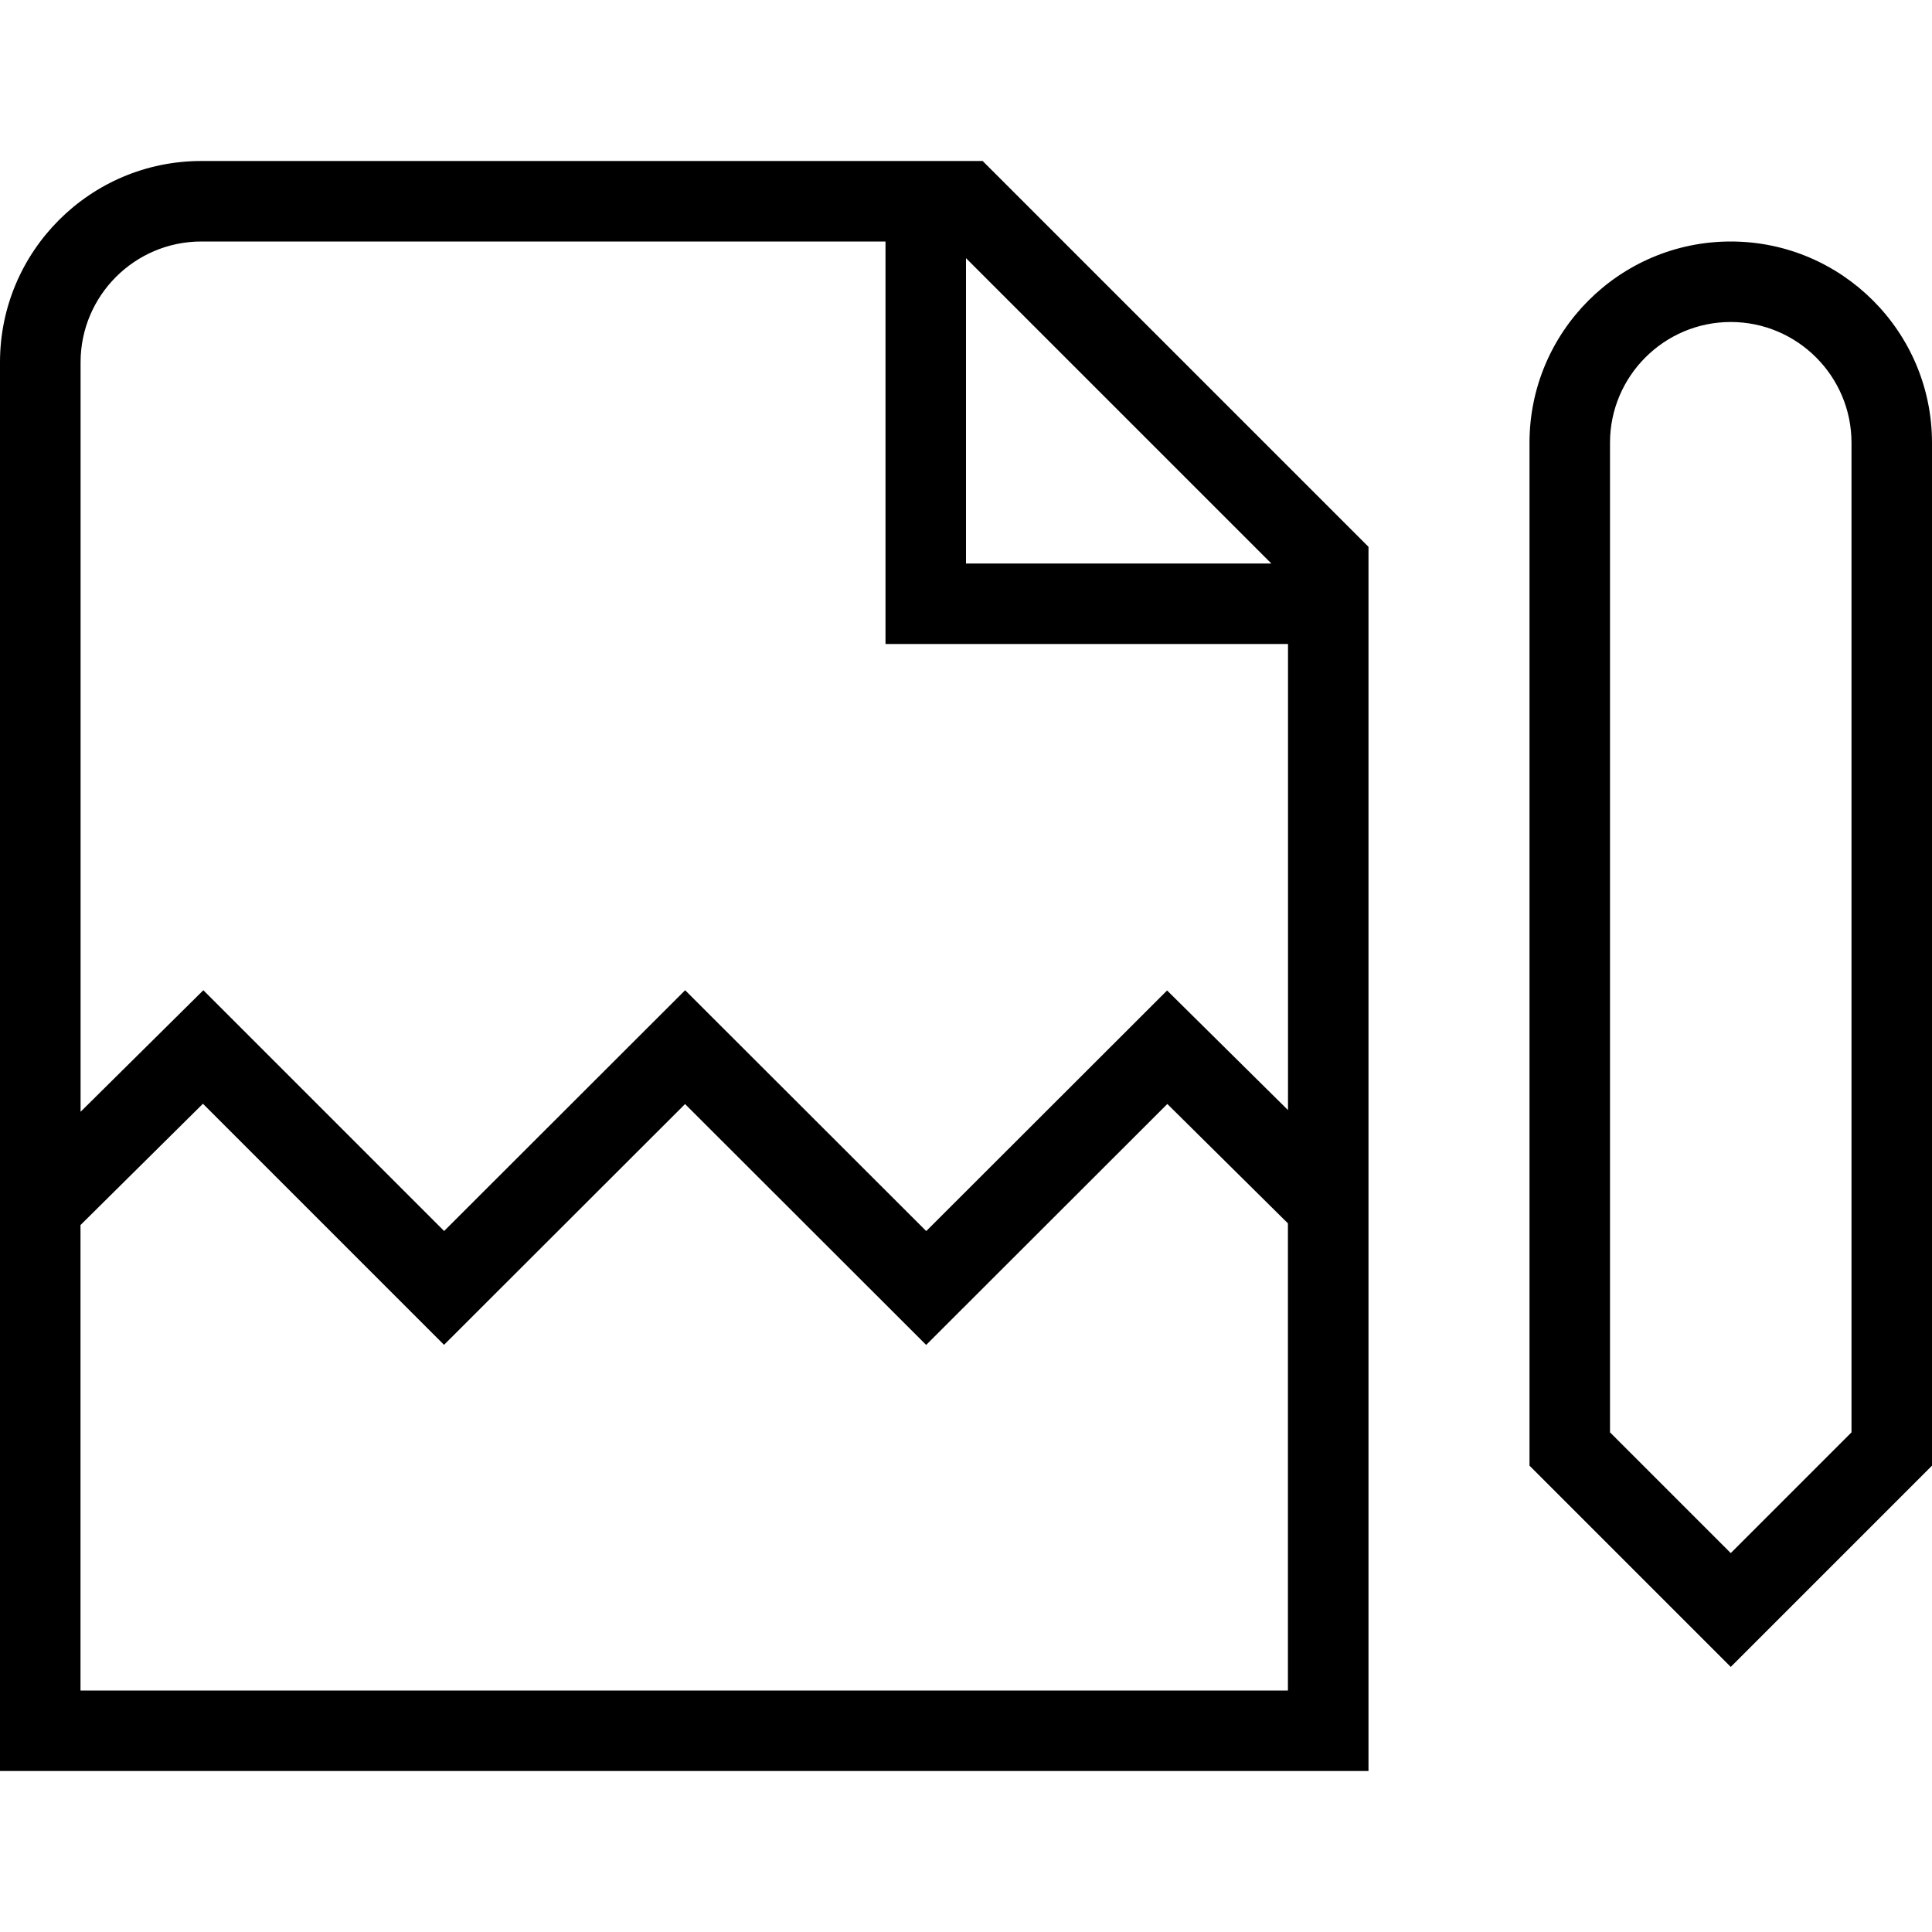 <svg id="Layer_1" viewBox="0 0 24 24" xmlns="http://www.w3.org/2000/svg" data-name="Layer 1"><path d="m2.5 2c-1.379 0-2.5 1.121-2.5 2.5v17.5h17v-15.207l-4.793-4.793zm9.5 1.207 3.793 3.793h-3.793zm-9.5-.207h8.5v5h5v5.79l-1.502-1.486-2.992 2.989-2.995-2.992-2.994 2.991-2.991-2.991-1.525 1.51v-9.311c0-.827.673-1.5 1.5-1.5zm-1.5 18v-5.782l1.521-1.507 2.995 2.995 2.994-2.991 2.995 2.992 2.996-2.993 1.498 1.483v5.803zm20.5-18c-1.379 0-2.5 1.121-2.5 2.5v12.707l2.5 2.5 2.5-2.5v-12.707c0-1.379-1.121-2.5-2.5-2.5zm1.5 14.793-1.5 1.5-1.5-1.5v-12.293c0-.827.673-1.5 1.5-1.5s1.5.673 1.5 1.5z"/></svg>